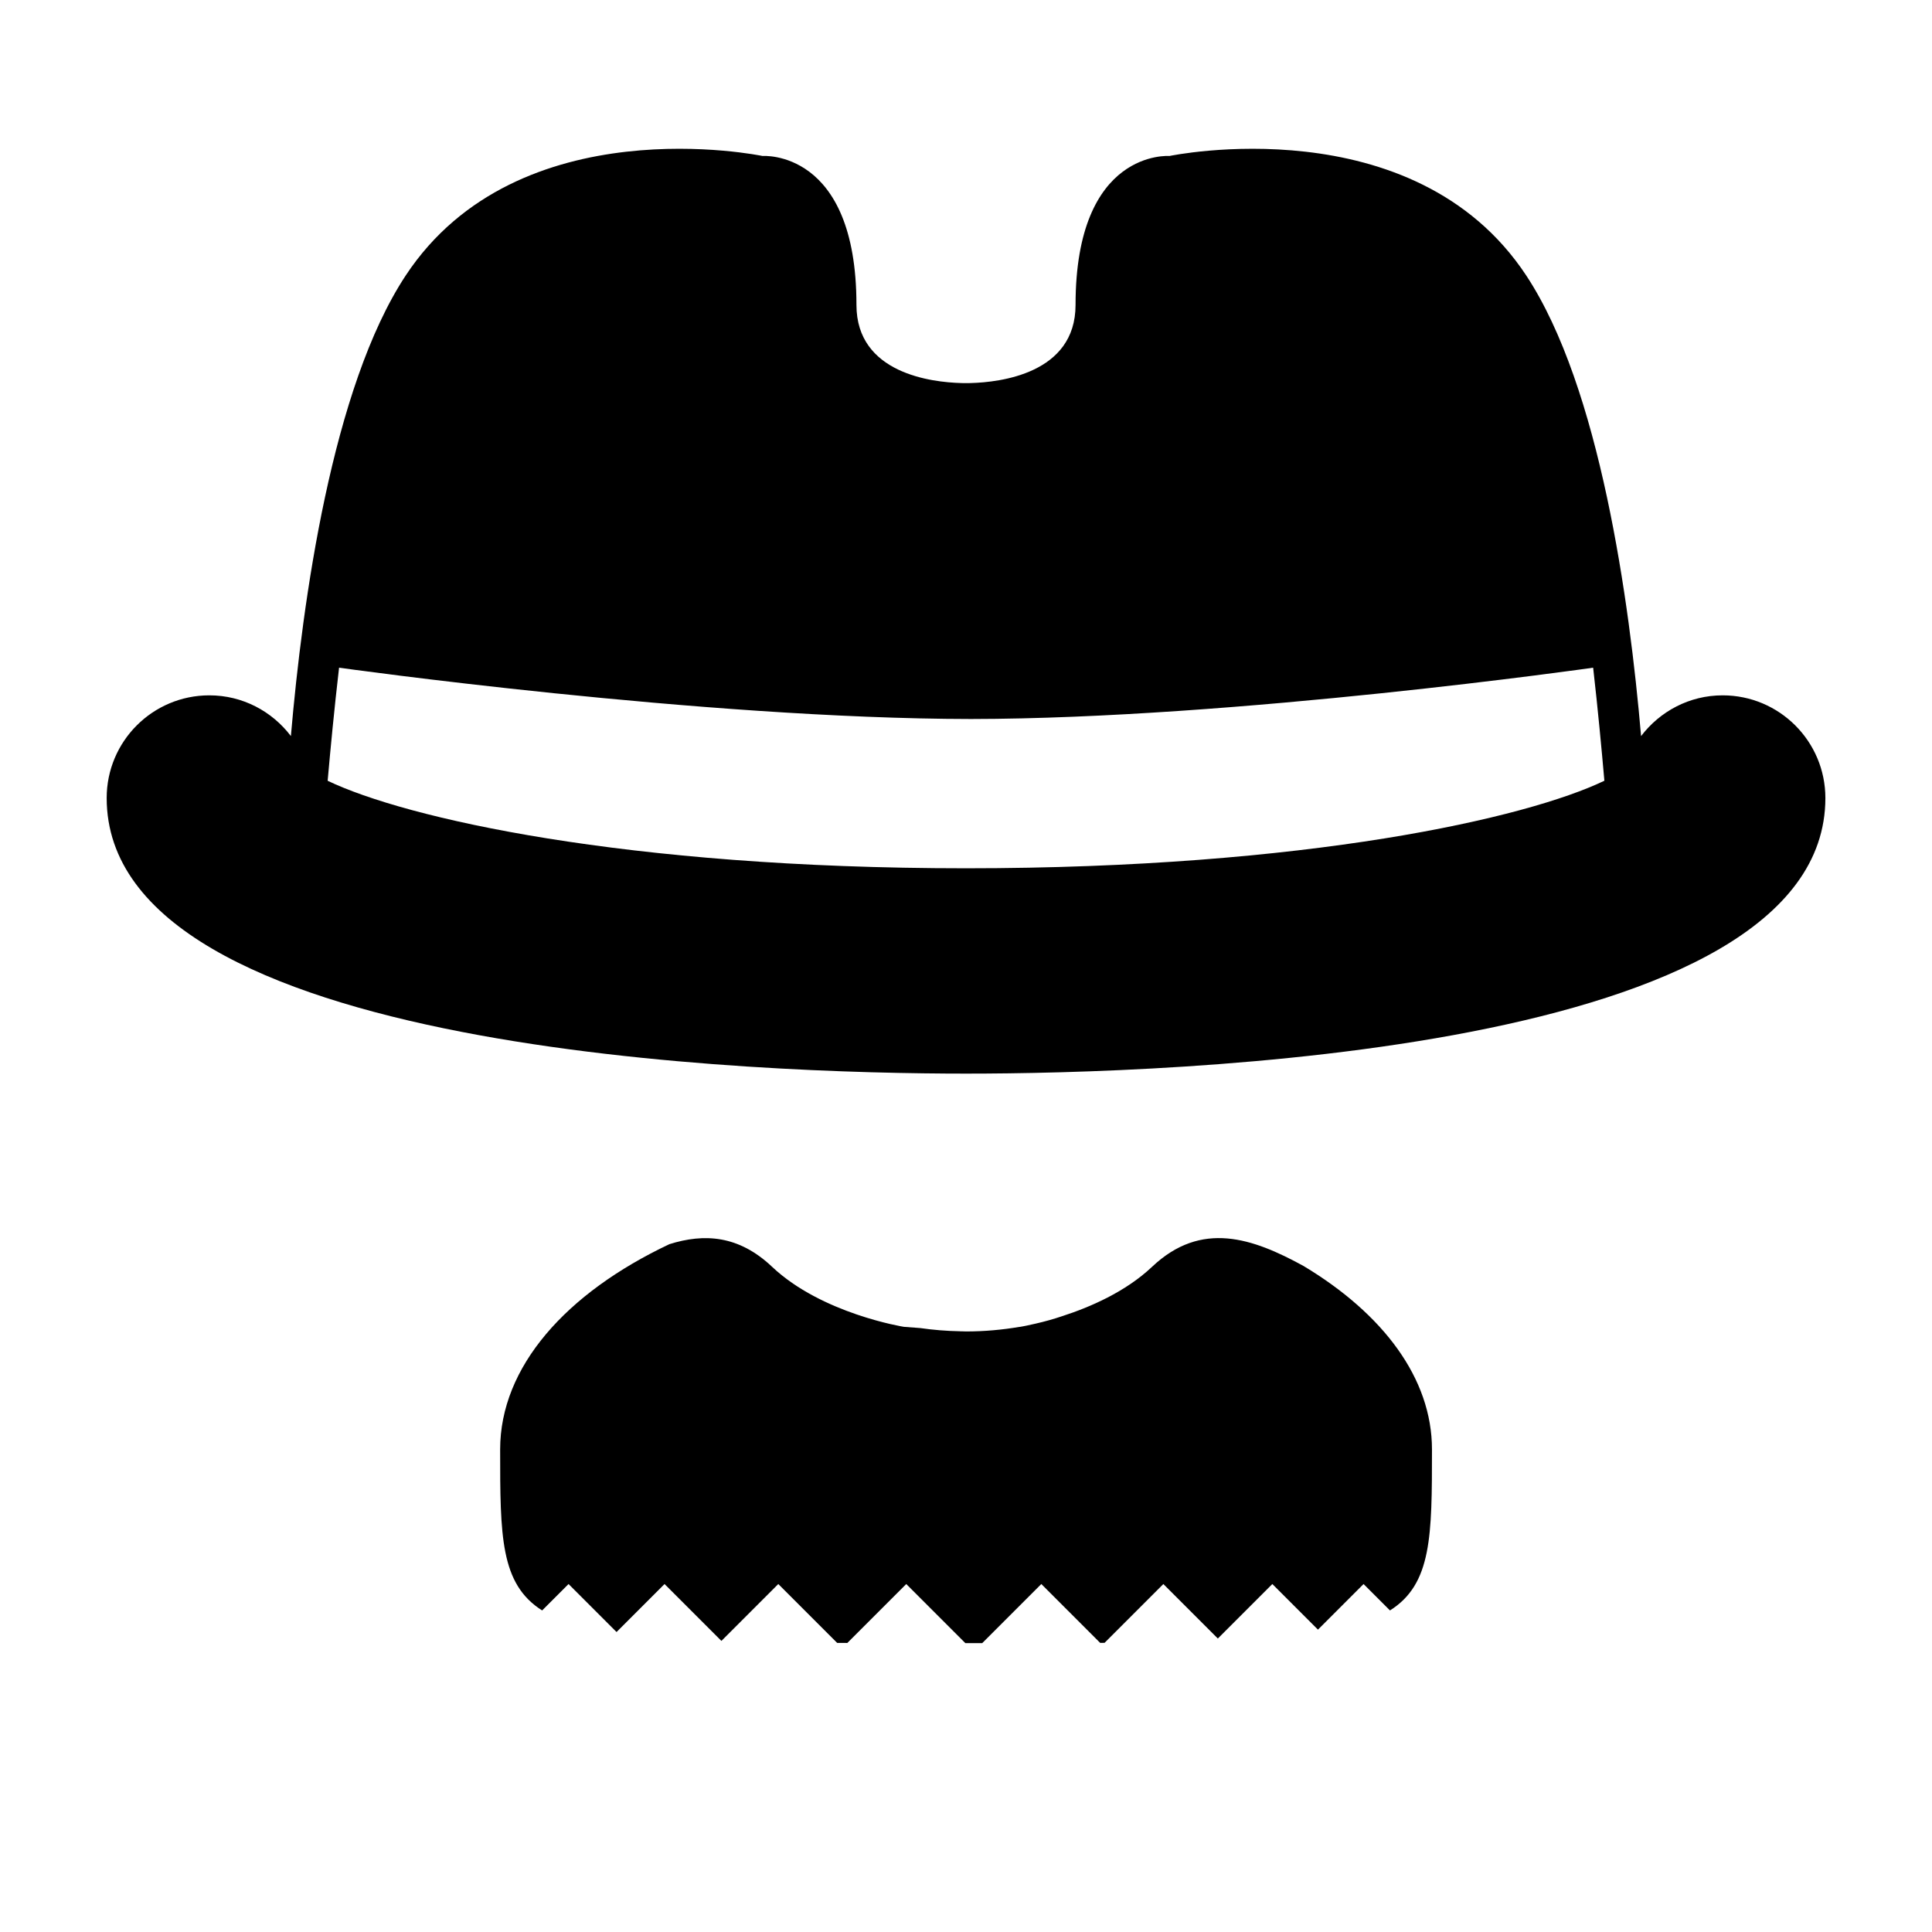 <?xml version="1.0" encoding="iso-8859-1"?>
<!-- Generator: Adobe Illustrator 17.0.0, SVG Export Plug-In . SVG Version: 6.00 Build 0)  -->
<!DOCTYPE svg PUBLIC "-//W3C//DTD SVG 1.1//EN" "http://www.w3.org/Graphics/SVG/1.1/DTD/svg11.dtd">
<svg version="1.1" id="Capa_1" xmlns="http://www.w3.org/2000/svg" xmlns:xlink="http://www.w3.org/1999/xlink" x="0px" y="0px"
	 width="64px" height="64px" viewBox="0 0 64 64" style="enable-background:new 0 0 64 64;" xml:space="preserve">
<g>
	<path d="M57.065,23.034c-1.105,0-2.08,0.533-2.702,1.35c-0.384-4.465-1.362-11.556-3.803-15.256
		C46.828,3.47,38.74,5.167,38.74,5.167s-3.111-0.239-3.111,4.934c0,2.278-2.51,2.562-3.469,2.588c-0.01,0-0.029,0.001-0.043,0.001
		c-0.043,0.001-0.082,0.001-0.117,0.001c-0.035,0-0.074,0-0.117-0.001c-0.013,0-0.033,0-0.043-0.001
		c-0.959-0.026-3.469-0.31-3.469-2.588c0-5.173-3.111-4.934-3.111-4.934s-8.088-1.697-11.821,3.96
		c-2.441,3.7-3.419,10.791-3.803,15.256c-0.621-0.817-1.596-1.349-2.701-1.349c-1.879,0-3.401,1.523-3.401,3.401
		c0,8.472,21.789,9.13,28.467,9.13c6.679,0,28.467-0.659,28.467-9.13C60.467,24.557,58.944,23.034,57.065,23.034z M11.232,22.118
		c0,0,12.016,1.69,20.932,1.7c8.779-0.01,20.611-1.7,20.611-1.7c0.156,1.366,0.282,2.713,0.372,3.745
		c-2.564,1.232-9.828,2.9-21.148,2.9c-11.317,0-18.579-1.667-21.145-2.899C10.945,24.832,11.073,23.485,11.232,22.118z"/>
	<path d="M30.487,43.994l-0.544-0.041c0,0-2.72-0.432-4.367-1.989c-1.111-1.051-2.254-1.11-3.402-0.749
		c-3.424,1.618-5.606,4.063-5.606,6.8c0,2.873,0.005,4.457,1.391,5.333l0.875-0.875l1.59,1.59l1.59-1.59l1.884,1.884l1.884-1.884
		l1.95,1.95c0.114,0.001,0.221,0.002,0.337,0.002l1.952-1.952l1.957,1.957c0.009,0,0.016,0,0.025,0c0.184,0,0.356,0,0.535,0
		l1.957-1.957l1.949,1.949c0.049,0,0.098-0.001,0.146-0.001l1.948-1.948l1.805,1.805l1.805-1.805l1.511,1.511l1.511-1.511
		l0.875,0.875c1.387-0.876,1.391-2.46,1.391-5.333c0-2.356-1.619-4.494-4.252-6.076c-1.686-0.925-3.387-1.519-5.019,0.024
		c-0.881,0.833-2.065,1.342-2.98,1.637c-0.282,0.096-0.577,0.178-0.883,0.248c-0.122,0.029-0.223,0.051-0.304,0.067
		c-0.036,0.007-0.072,0.015-0.108,0.021c-0.056,0.01-0.093,0.017-0.093,0.017l-0.028,0.002c-0.563,0.096-1.155,0.151-1.769,0.151
		c-0.053,0-0.104-0.004-0.157-0.005l-0.031,0.002V44.1C31.359,44.092,30.916,44.056,30.487,43.994z"/>
</g>
</svg>
